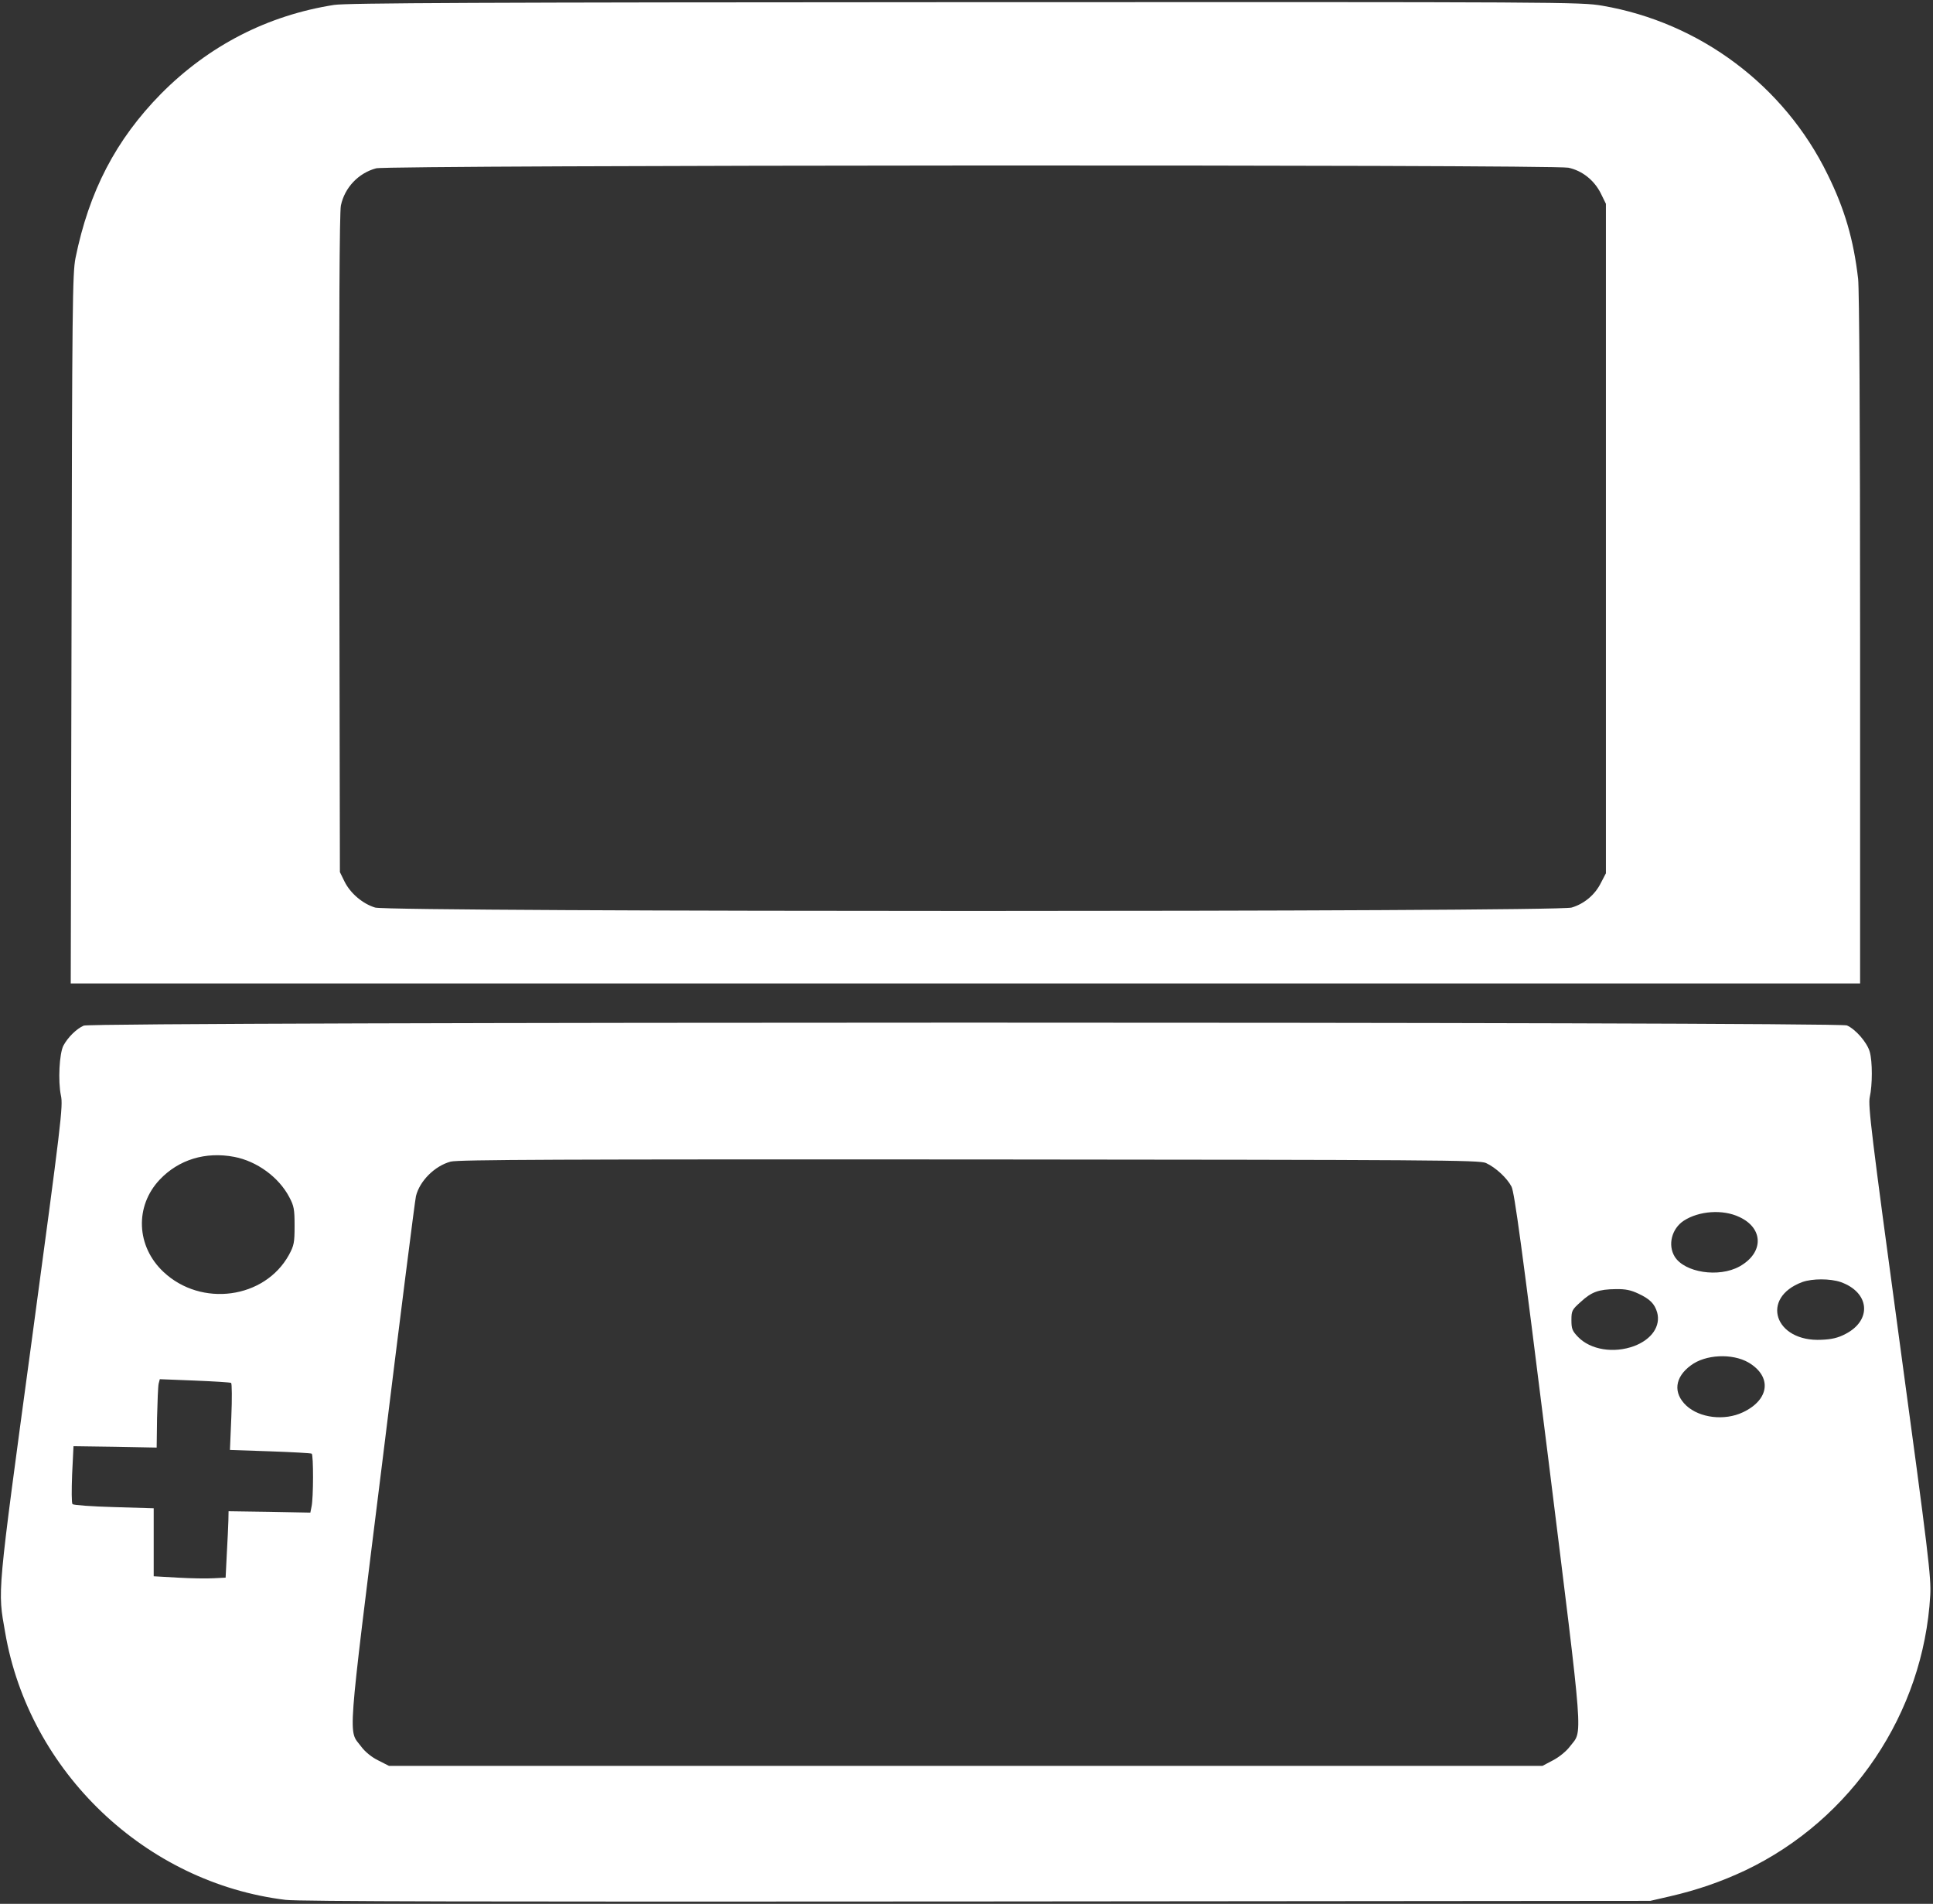 <?xml version="1.0" standalone="no"?>
<!DOCTYPE svg PUBLIC "-//W3C//DTD SVG 20010904//EN"
 "http://www.w3.org/TR/2001/REC-SVG-20010904/DTD/svg10.dtd">
<svg version="1.0" xmlns="http://www.w3.org/2000/svg"
 width="981pt" height="966pt" viewBox="0 0 981 966"
 preserveAspectRatio="xMidYMid meet">

<rect x="0" y="0" width="981" height="966" fill="#333333" stroke="none"/>

<g transform="translate(0,966) scale(0.1,-0.1)"
fill="#FFFFFF" stroke="none">
<path d="M1695 9635 c-337 -53 -635 -206 -878 -451 -229 -233 -365 -494 -434
-834 -15 -78 -17 -232 -20 -1882 l-4 -1798 4541 0 4540 0 0 1743 c0 1126 -4
1774 -10 1832 -23 199 -68 354 -155 530 -220 451 -648 771 -1143 856 -111 19
-187 19 -3235 18 -2453 -1 -3139 -4 -3202 -14z m6265 -826 c69 -15 129 -62
163 -128 l27 -55 0 -1698 0 -1699 -25 -48 c-30 -61 -85 -107 -149 -126 -75
-23 -5997 -23 -6072 0 -63 19 -126 72 -156 133 l-23 47 -3 1665 c-2 1156 1
1681 8 1717 19 91 89 165 179 189 62 17 5973 20 6051 3z"/>
<path d="M425 4456 c-37 -16 -81 -60 -103 -101 -21 -40 -28 -180 -13 -253 12
-53 2 -133 -149 -1252 -177 -1306 -172 -1254 -134 -1472 121 -708 713 -1272
1424 -1358 70 -8 990 -10 3510 -8 l3415 3 100 23 c139 32 262 75 383 132 541
258 904 798 938 1395 5 91 -8 202 -156 1290 -143 1053 -160 1196 -151 1238 14
62 14 181 0 230 -13 47 -72 115 -116 134 -48 19 -8903 19 -8948 -1z m764 -666
c115 -22 226 -103 279 -204 24 -45 27 -62 27 -146 0 -86 -3 -100 -29 -148
-123 -222 -444 -266 -636 -86 -139 130 -147 334 -19 469 96 101 232 143 378
115z m6352 -31 c50 -23 107 -76 130 -120 15 -31 52 -301 186 -1376 184 -1482
176 -1378 110 -1465 -18 -24 -55 -54 -86 -70 l-53 -28 -2927 0 -2927 0 -55 28
c-33 16 -67 44 -86 70 -66 88 -74 -14 107 1442 89 723 166 1331 171 1351 19
77 95 153 176 175 39 10 547 12 2633 11 2362 -2 2588 -3 2621 -18z m1286 -274
c124 -57 125 -182 1 -251 -105 -58 -279 -31 -329 50 -36 59 -15 142 46 182 77
50 198 59 282 19z m514 -330 c148 -52 161 -194 24 -264 -36 -19 -69 -27 -121
-29 -238 -12 -313 213 -97 293 51 18 140 18 194 0z m-1026 -59 c58 -27 82 -51
95 -95 19 -69 -27 -137 -117 -171 -103 -38 -221 -19 -284 46 -30 31 -34 42
-34 86 0 47 3 53 47 92 55 51 91 64 178 65 49 1 77 -5 115 -23z m558 -349
c121 -71 108 -189 -28 -253 -93 -44 -219 -29 -287 34 -68 64 -59 144 23 204
74 56 210 62 292 15z m-7700 -104 c4 -3 5 -80 1 -172 l-7 -168 204 -7 c111 -4
206 -9 211 -12 9 -6 9 -225 -1 -269 l-6 -30 -208 4 -207 3 -1 -48 c-1 -27 -4
-103 -8 -169 l-6 -120 -60 -3 c-33 -2 -115 -1 -182 3 l-123 7 0 172 0 173
-201 6 c-111 3 -206 10 -211 15 -5 5 -5 71 -2 151 l7 143 211 -3 211 -4 2 150
c2 83 5 161 8 174 l6 23 177 -7 c97 -4 181 -9 185 -12z"/>
</g>
</svg>
